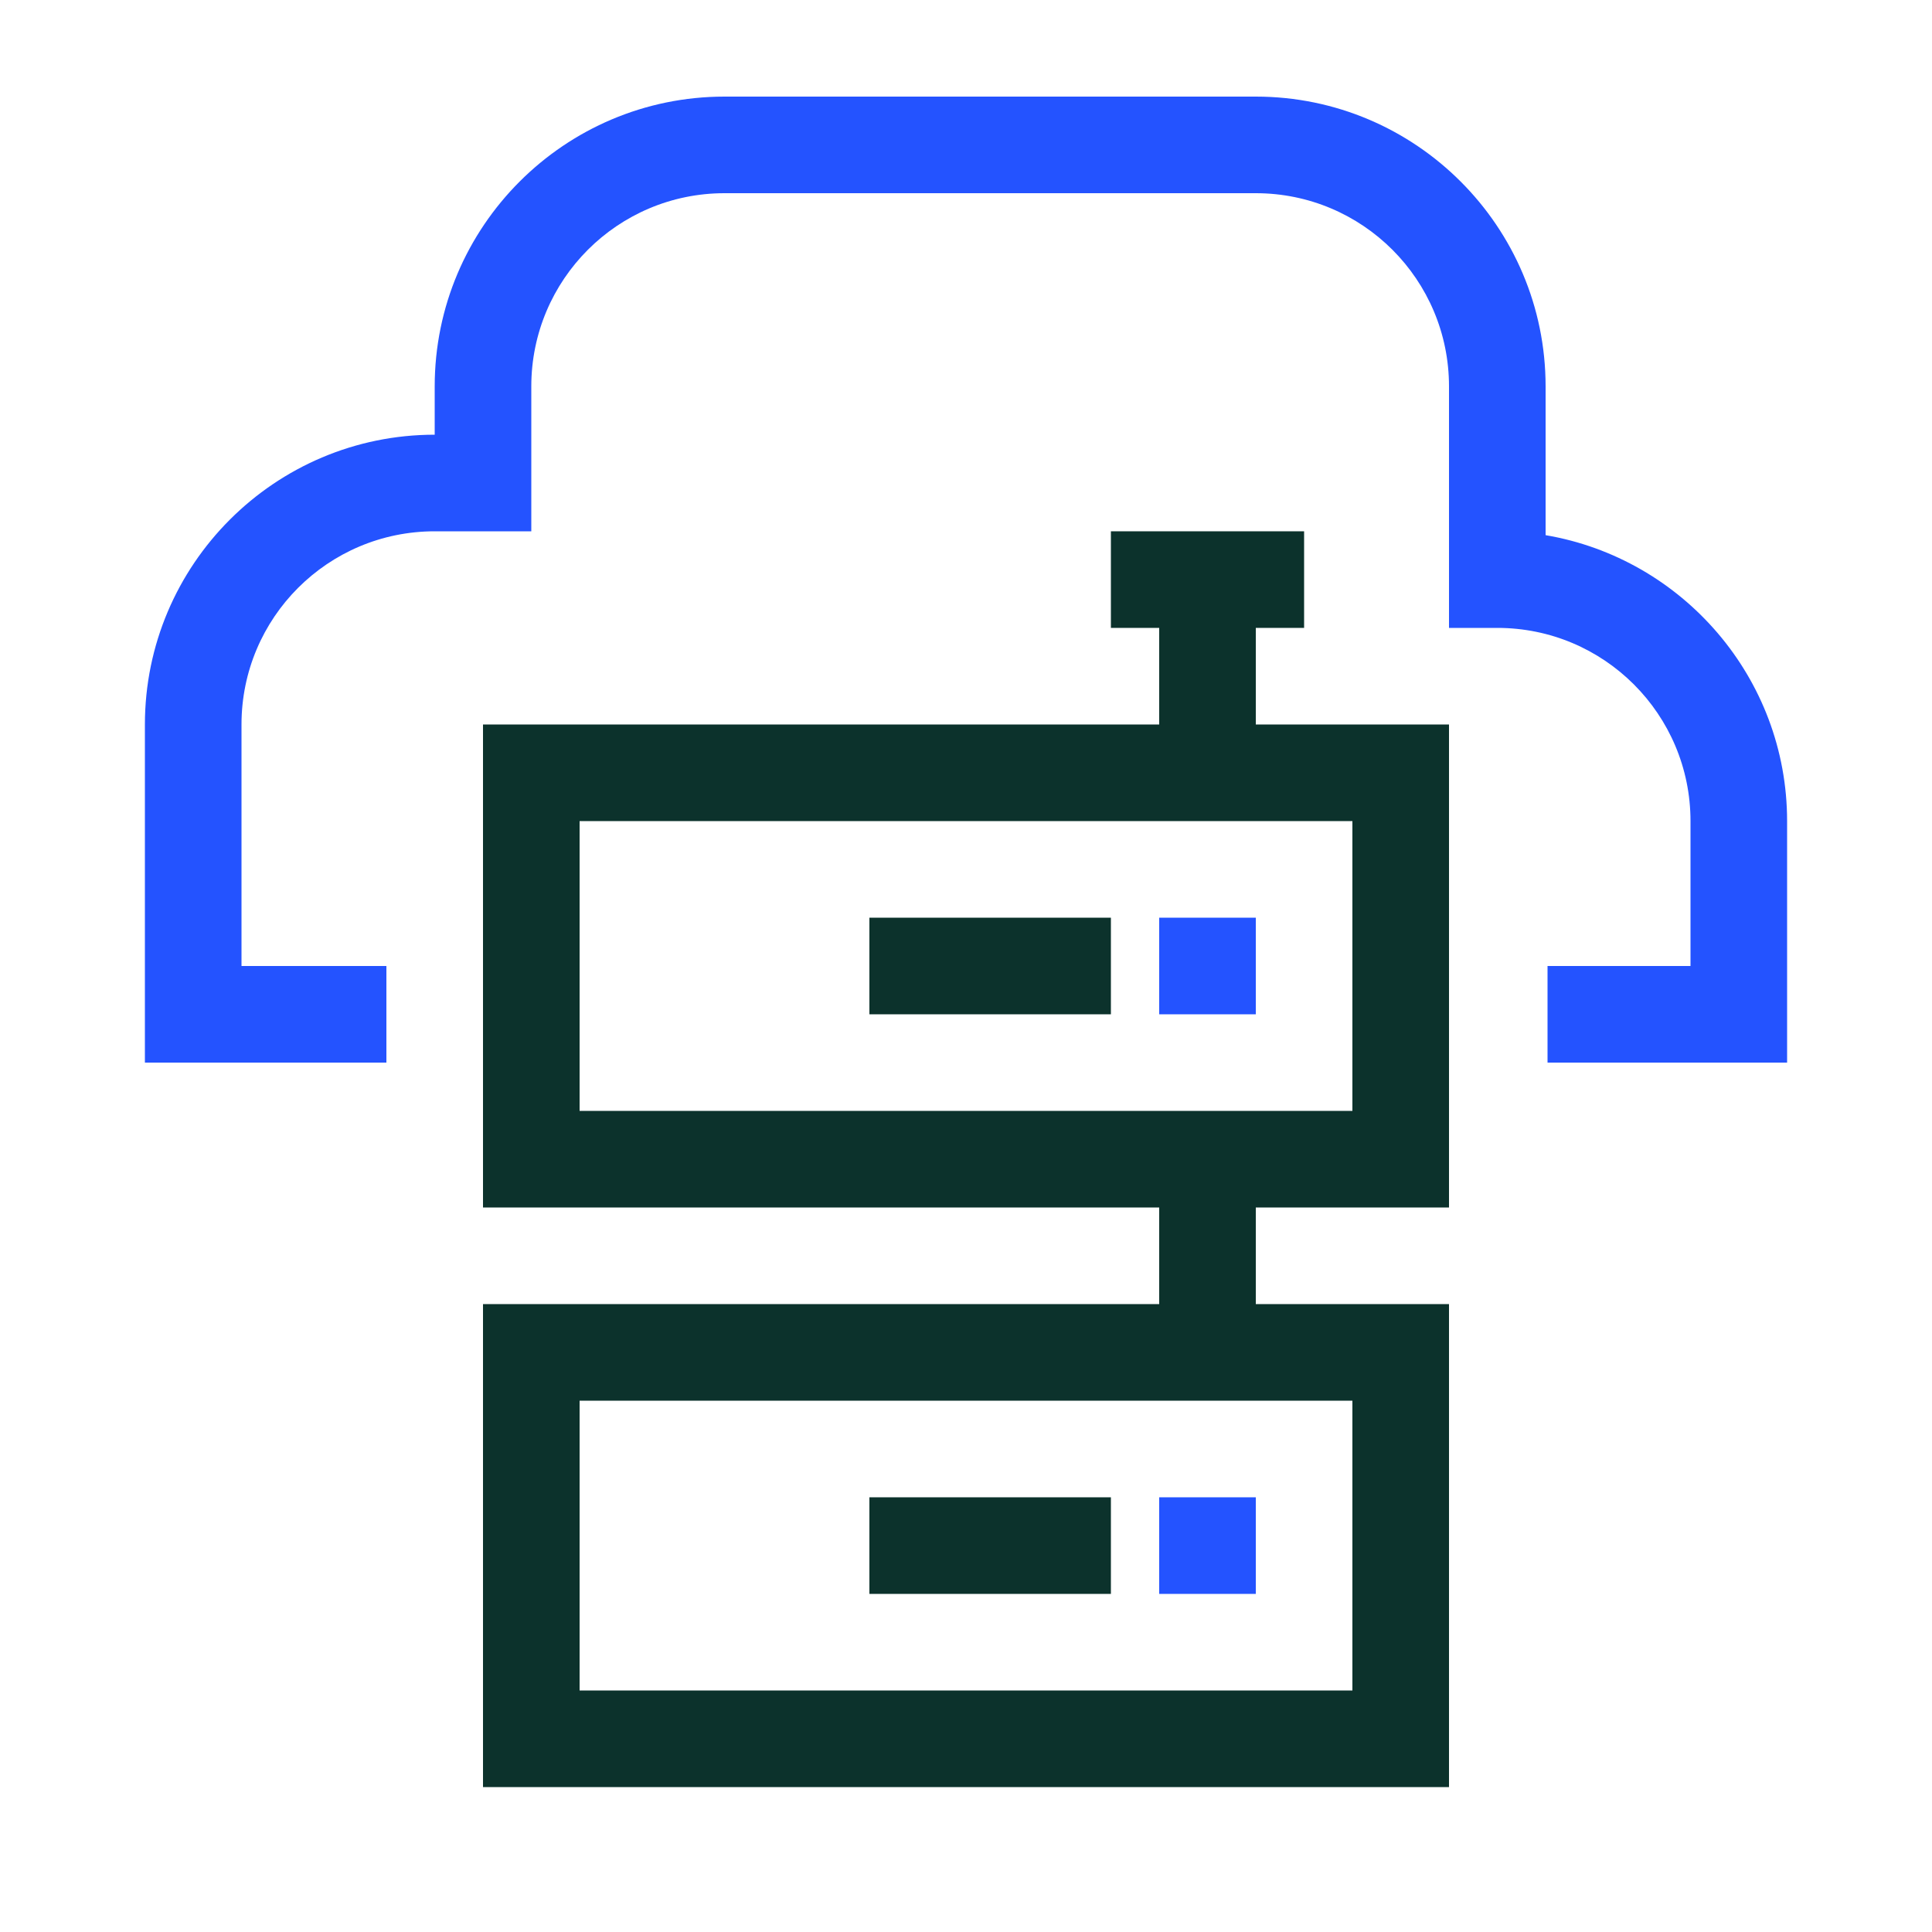 <svg xmlns="http://www.w3.org/2000/svg" id="Artwork" viewBox="0 0 40 40"><defs><style>.cls-1,.cls-2{fill:#2453ff;stroke-width:0}.cls-2{fill:#0c322c}</style></defs><path d="M30 25H10V15h20zm-18-2h16v-6H12z" class="cls-2"/><path d="M24 19h2v2h-2z" class="cls-1"/><path d="M18 19h5v2h-5zM30 37H10V27h20zm-18-2h16v-6H12z" class="cls-2"/><path d="M24 31h2v2h-2z" class="cls-1"/><path d="M18 31h5v2h-5zM24 24h2v3.79h-2zM24 12h2v4h-2z" class="cls-2"/><path d="M23 11h4v2h-4z" class="cls-2"/><path d="M37 22h-4.96v-2H35v-3c0-2.21-1.79-4-4-4h-1V8c0-2.21-1.79-4-4-4H15c-2.21 0-4 1.79-4 4v3H9c-2.21 0-4 1.79-4 4v5h3v2H3v-7c0-3.31 2.69-6 6-6V8c0-3.31 2.69-6 6-6h11c3.31 0 6 2.69 6 6v3.08c2.83.48 5 2.95 5 5.92z" class="cls-1"/></svg>